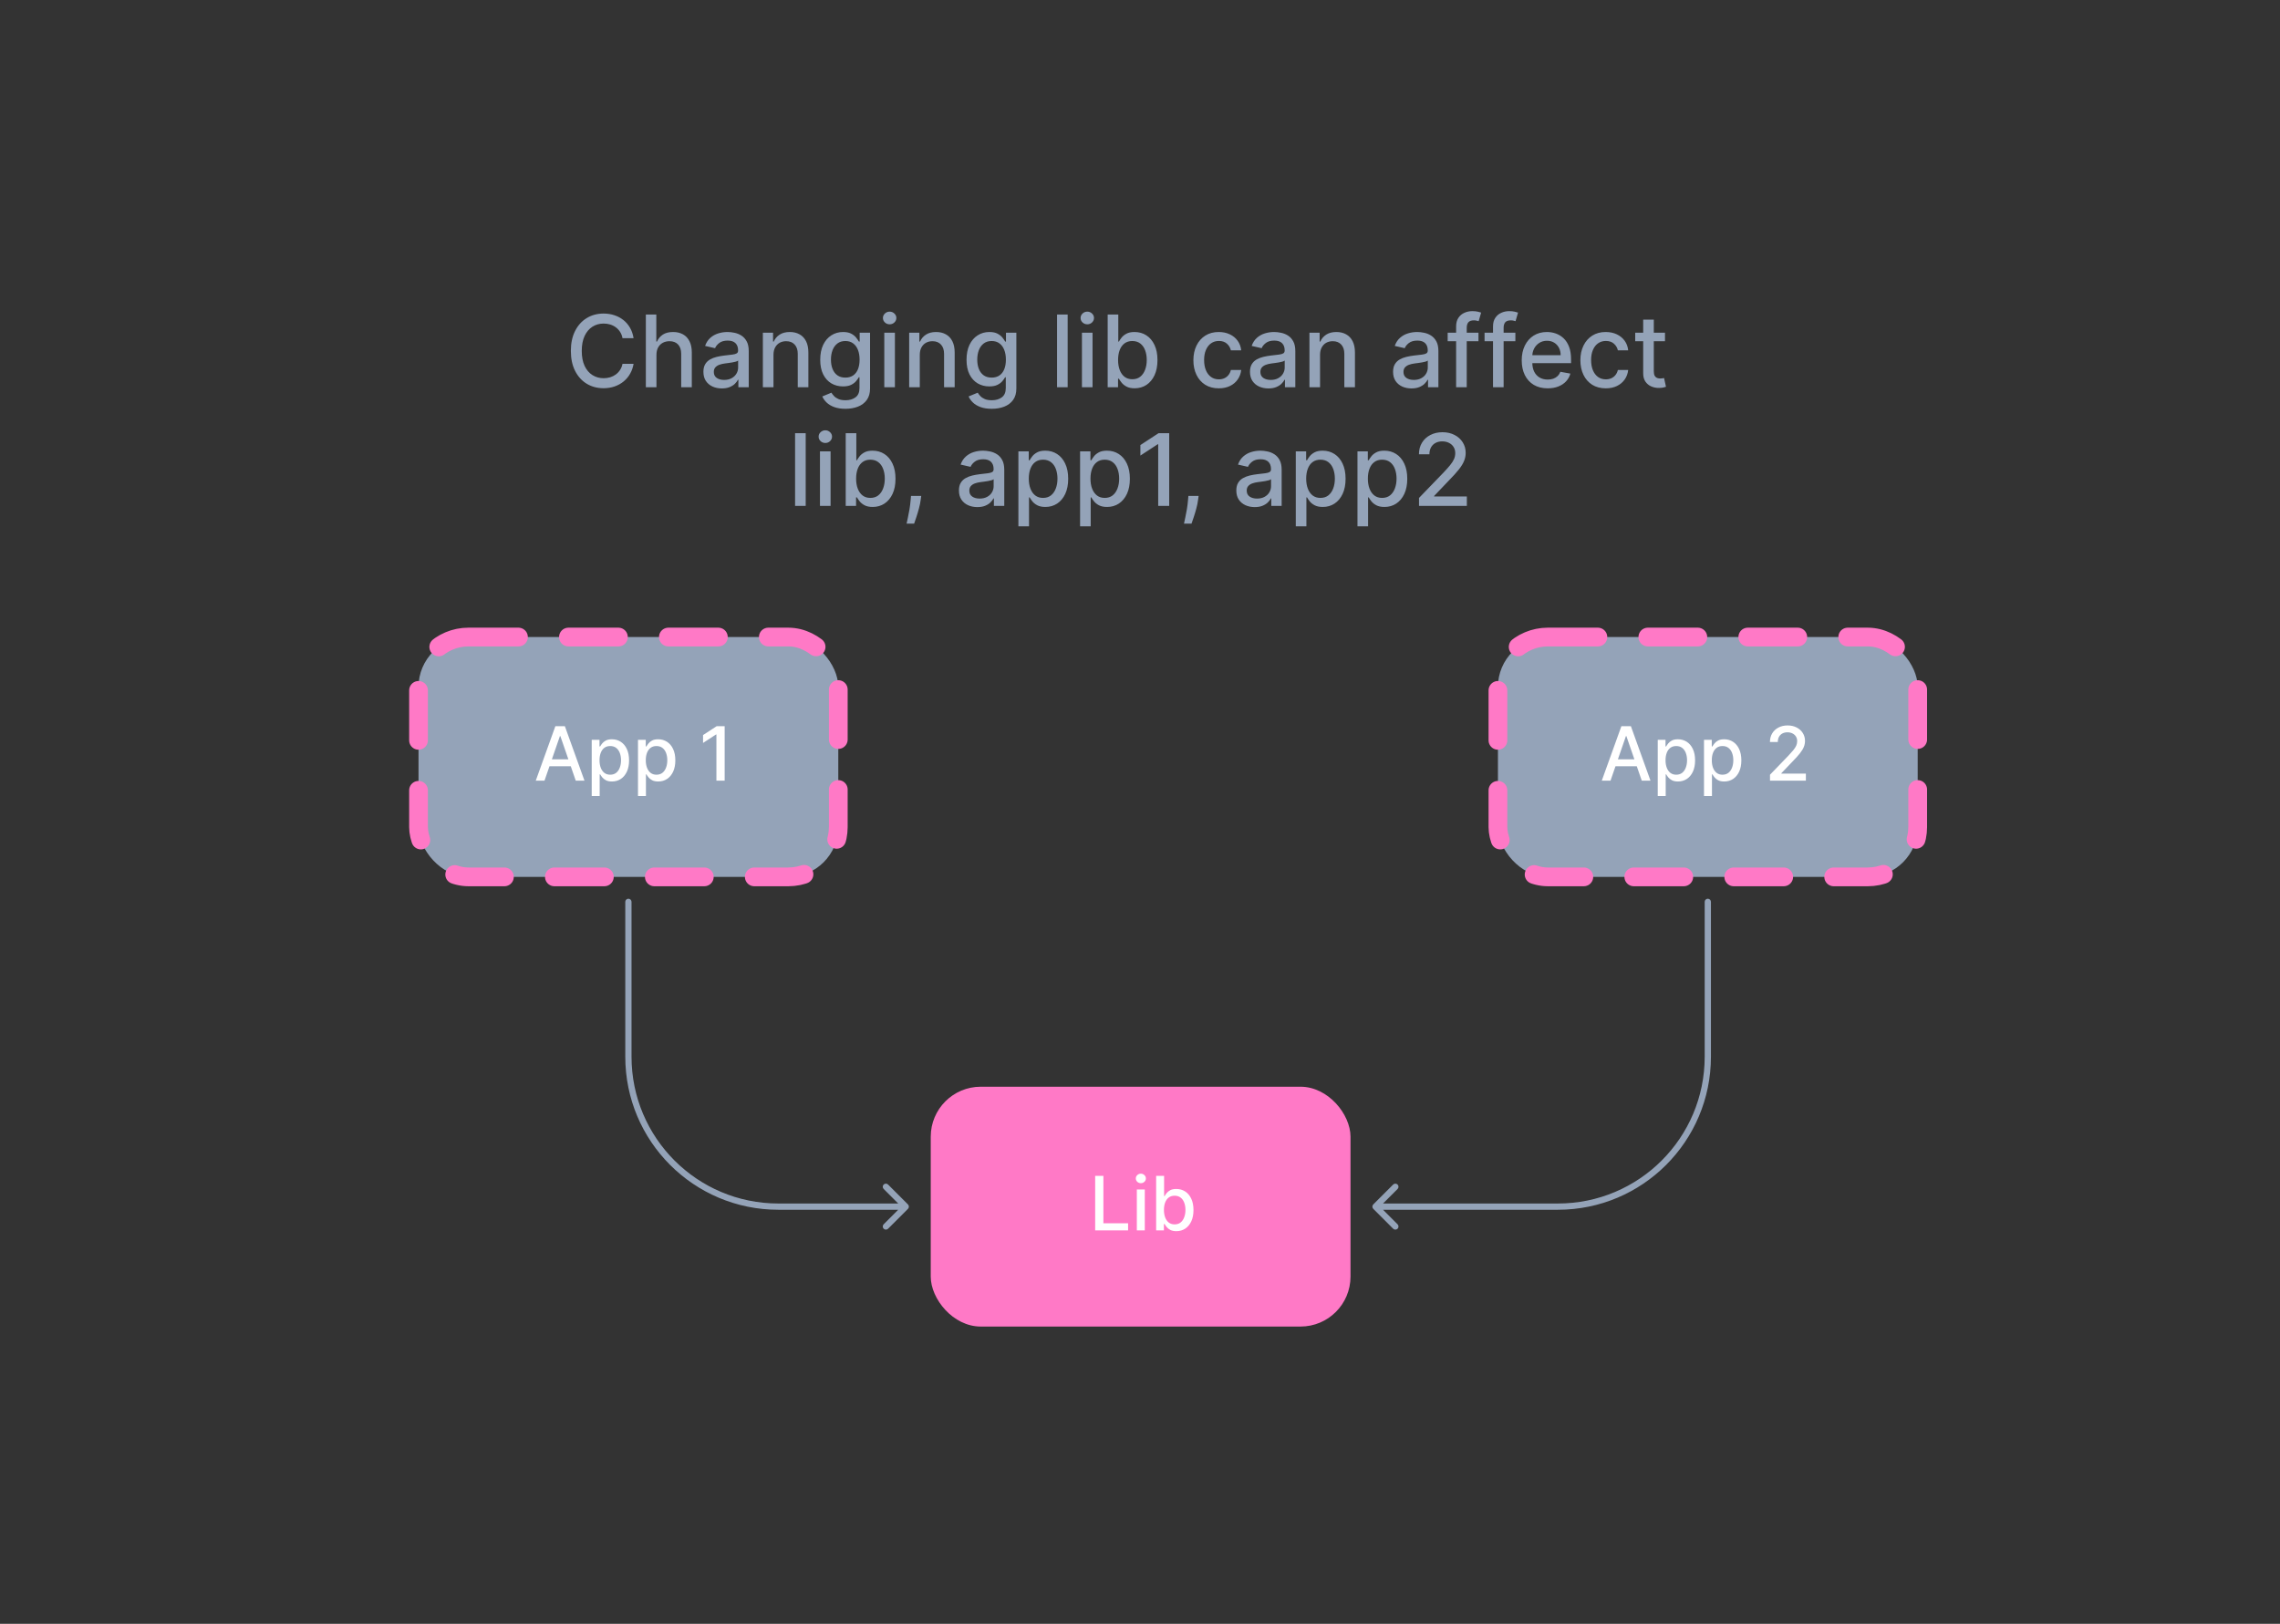 <svg width="365" height="260" viewBox="365 0 365 260" fill="none" xmlns="http://www.w3.org/2000/svg">
<rect x="365" y="0" width="365" height="260" fill="#333333" stroke="none"/>
<rect x="432" y="102" width="67.2" height="38.4" rx="8" fill="#94A3B8" stroke="#FF79C6" stroke-width="3" stroke-linecap="round" stroke-dasharray="8 8"/>
<rect x="604.8" y="102" width="67.2" height="38.4" rx="8" fill="#94A3B8" stroke="#FF79C6" stroke-width="3" stroke-linecap="round" stroke-dasharray="8 8"/>
<rect x="514" y="174" width="67.2" height="38.4" rx="8" fill="#FF79C6"/>
<path d="M466.1 144.399C466.1 144.123 465.876 143.899 465.6 143.899C465.324 143.899 465.1 144.123 465.1 144.399H466.1ZM510.354 193.553C510.549 193.358 510.549 193.041 510.354 192.846L507.172 189.664C506.976 189.469 506.66 189.469 506.465 189.664C506.269 189.859 506.269 190.176 506.465 190.371L509.293 193.199L506.465 196.028C506.269 196.223 506.269 196.54 506.465 196.735C506.66 196.93 506.976 196.93 507.172 196.735L510.354 193.553ZM465.1 144.399V169.199H466.1V144.399H465.1ZM489.6 193.699H510V192.699H489.6V193.699ZM465.1 169.199C465.1 182.73 476.069 193.699 489.6 193.699V192.699C476.621 192.699 466.1 182.178 466.1 169.199H465.1Z" fill="#94A3B8"/>
<path d="M638.9 144.399C638.9 144.123 638.676 143.899 638.4 143.899C638.124 143.899 637.9 144.123 637.9 144.399H638.9ZM584.846 192.846C584.651 193.041 584.651 193.358 584.846 193.553L588.028 196.735C588.224 196.93 588.54 196.93 588.736 196.735C588.931 196.54 588.931 196.223 588.736 196.028L585.907 193.199L588.736 190.371C588.931 190.176 588.931 189.859 588.736 189.664C588.54 189.469 588.224 189.469 588.028 189.664L584.846 192.846ZM637.9 144.399V169.199H638.9V144.399H637.9ZM614.4 192.699H585.2V193.699H614.4V192.699ZM637.9 169.199C637.9 182.178 627.379 192.699 614.4 192.699V193.699C627.931 193.699 638.9 182.73 638.9 169.199H637.9Z" fill="#94A3B8"/>
<path d="M622.821 125H621.423L624.564 116.273H626.085L629.226 125H627.828L625.361 117.858H625.293L622.821 125ZM623.055 121.582H627.589V122.69H623.055V121.582ZM630.384 127.455V118.455H631.628V119.516H631.735C631.809 119.379 631.915 119.222 632.054 119.043C632.194 118.864 632.387 118.707 632.634 118.574C632.881 118.438 633.208 118.369 633.614 118.369C634.142 118.369 634.614 118.503 635.029 118.77C635.444 119.037 635.769 119.422 636.005 119.925C636.243 120.428 636.363 121.033 636.363 121.74C636.363 122.447 636.245 123.054 636.009 123.56C635.773 124.062 635.449 124.45 635.037 124.723C634.625 124.993 634.155 125.128 633.627 125.128C633.229 125.128 632.904 125.061 632.651 124.928C632.401 124.794 632.205 124.638 632.063 124.459C631.921 124.28 631.811 124.121 631.735 123.982H631.658V127.455H630.384ZM631.632 121.727C631.632 122.187 631.699 122.591 631.833 122.938C631.966 123.284 632.159 123.555 632.412 123.751C632.665 123.945 632.975 124.041 633.341 124.041C633.722 124.041 634.04 123.94 634.296 123.739C634.551 123.534 634.745 123.257 634.875 122.908C635.009 122.558 635.076 122.165 635.076 121.727C635.076 121.295 635.01 120.908 634.88 120.564C634.752 120.22 634.559 119.949 634.3 119.75C634.044 119.551 633.725 119.452 633.341 119.452C632.972 119.452 632.659 119.547 632.404 119.737C632.151 119.928 631.959 120.193 631.828 120.534C631.698 120.875 631.632 121.273 631.632 121.727ZM637.79 127.455V118.455H639.034V119.516H639.141C639.215 119.379 639.321 119.222 639.461 119.043C639.6 118.864 639.793 118.707 640.04 118.574C640.287 118.438 640.614 118.369 641.02 118.369C641.549 118.369 642.02 118.503 642.435 118.77C642.85 119.037 643.175 119.422 643.411 119.925C643.65 120.428 643.769 121.033 643.769 121.74C643.769 122.447 643.651 123.054 643.415 123.56C643.179 124.062 642.855 124.45 642.444 124.723C642.032 124.993 641.561 125.128 641.033 125.128C640.635 125.128 640.31 125.061 640.057 124.928C639.807 124.794 639.611 124.638 639.469 124.459C639.327 124.28 639.218 124.121 639.141 123.982H639.064V127.455H637.79ZM639.039 121.727C639.039 122.187 639.105 122.591 639.239 122.938C639.373 123.284 639.566 123.555 639.819 123.751C640.071 123.945 640.381 124.041 640.748 124.041C641.128 124.041 641.446 123.94 641.702 123.739C641.958 123.534 642.151 123.257 642.282 122.908C642.415 122.558 642.482 122.165 642.482 121.727C642.482 121.295 642.417 120.908 642.286 120.564C642.158 120.22 641.965 119.949 641.706 119.75C641.451 119.551 641.131 119.452 640.748 119.452C640.378 119.452 640.066 119.547 639.81 119.737C639.557 119.928 639.365 120.193 639.235 120.534C639.104 120.875 639.039 121.273 639.039 121.727ZM648.355 125V124.045L651.308 120.986C651.624 120.653 651.884 120.362 652.088 120.112C652.295 119.859 652.45 119.619 652.553 119.392C652.655 119.165 652.706 118.923 652.706 118.668C652.706 118.378 652.638 118.128 652.501 117.918C652.365 117.705 652.179 117.541 651.943 117.428C651.707 117.311 651.442 117.253 651.146 117.253C650.834 117.253 650.561 117.317 650.328 117.445C650.095 117.572 649.916 117.753 649.791 117.986C649.666 118.219 649.604 118.491 649.604 118.804H648.347C648.347 118.273 648.469 117.808 648.713 117.411C648.957 117.013 649.293 116.705 649.719 116.486C650.145 116.264 650.629 116.153 651.172 116.153C651.72 116.153 652.203 116.263 652.621 116.482C653.041 116.697 653.369 116.993 653.605 117.368C653.841 117.74 653.959 118.161 653.959 118.629C653.959 118.953 653.898 119.27 653.776 119.58C653.656 119.889 653.447 120.234 653.149 120.615C652.851 120.993 652.436 121.452 651.905 121.991L650.17 123.807V123.871H654.099V125H648.355Z" fill="white"/>
<path d="M540.322 197V188.273H541.639V195.866H545.593V197H540.322ZM546.993 197V190.455H548.267V197H546.993ZM547.637 189.445C547.415 189.445 547.225 189.371 547.066 189.223C546.909 189.072 546.831 188.893 546.831 188.686C546.831 188.476 546.909 188.297 547.066 188.149C547.225 187.999 547.415 187.923 547.637 187.923C547.858 187.923 548.047 187.999 548.203 188.149C548.363 188.297 548.442 188.476 548.442 188.686C548.442 188.893 548.363 189.072 548.203 189.223C548.047 189.371 547.858 189.445 547.637 189.445ZM550.084 197V188.273H551.358V191.516H551.435C551.509 191.379 551.615 191.222 551.754 191.043C551.893 190.864 552.087 190.707 552.334 190.574C552.581 190.438 552.908 190.369 553.314 190.369C553.842 190.369 554.314 190.503 554.729 190.77C555.143 191.037 555.469 191.422 555.705 191.925C555.943 192.428 556.062 193.033 556.062 193.74C556.062 194.447 555.945 195.054 555.709 195.56C555.473 196.062 555.149 196.45 554.737 196.723C554.325 196.993 553.855 197.128 553.327 197.128C552.929 197.128 552.604 197.061 552.351 196.928C552.101 196.794 551.905 196.638 551.763 196.459C551.621 196.28 551.511 196.121 551.435 195.982H551.328V197H550.084ZM551.332 193.727C551.332 194.187 551.399 194.591 551.533 194.938C551.666 195.284 551.859 195.555 552.112 195.751C552.365 195.945 552.675 196.041 553.041 196.041C553.422 196.041 553.74 195.94 553.996 195.739C554.251 195.534 554.445 195.257 554.575 194.908C554.709 194.558 554.776 194.165 554.776 193.727C554.776 193.295 554.71 192.908 554.58 192.564C554.452 192.22 554.259 191.949 554 191.75C553.744 191.551 553.425 191.452 553.041 191.452C552.672 191.452 552.359 191.547 552.104 191.737C551.851 191.928 551.659 192.193 551.528 192.534C551.398 192.875 551.332 193.273 551.332 193.727Z" fill="white"/>
<path d="M452.165 125H450.767L453.908 116.273H455.429L458.57 125H457.172L454.705 117.858H454.636L452.165 125ZM452.399 121.582H456.933V122.69H452.399V121.582ZM459.728 127.455V118.455H460.972V119.516H461.078C461.152 119.379 461.259 119.222 461.398 119.043C461.537 118.864 461.73 118.707 461.978 118.574C462.225 118.438 462.551 118.369 462.958 118.369C463.486 118.369 463.958 118.503 464.373 118.77C464.787 119.037 465.113 119.422 465.348 119.925C465.587 120.428 465.706 121.033 465.706 121.74C465.706 122.447 465.588 123.054 465.353 123.56C465.117 124.062 464.793 124.45 464.381 124.723C463.969 124.993 463.499 125.128 462.971 125.128C462.573 125.128 462.248 125.061 461.995 124.928C461.745 124.794 461.549 124.638 461.407 124.459C461.265 124.28 461.155 124.121 461.078 123.982H461.002V127.455H459.728ZM460.976 121.727C460.976 122.187 461.043 122.591 461.176 122.938C461.31 123.284 461.503 123.555 461.756 123.751C462.009 123.945 462.319 124.041 462.685 124.041C463.066 124.041 463.384 123.94 463.64 123.739C463.895 123.534 464.088 123.257 464.219 122.908C464.353 122.558 464.419 122.165 464.419 121.727C464.419 121.295 464.354 120.908 464.223 120.564C464.096 120.22 463.902 119.949 463.644 119.75C463.388 119.551 463.069 119.452 462.685 119.452C462.316 119.452 462.003 119.547 461.748 119.737C461.495 119.928 461.303 120.193 461.172 120.534C461.042 120.875 460.976 121.273 460.976 121.727ZM467.134 127.455V118.455H468.378V119.516H468.485C468.559 119.379 468.665 119.222 468.804 119.043C468.944 118.864 469.137 118.707 469.384 118.574C469.631 118.438 469.958 118.369 470.364 118.369C470.892 118.369 471.364 118.503 471.779 118.77C472.194 119.037 472.519 119.422 472.755 119.925C472.993 120.428 473.113 121.033 473.113 121.74C473.113 122.447 472.995 123.054 472.759 123.56C472.523 124.062 472.199 124.45 471.787 124.723C471.375 124.993 470.905 125.128 470.377 125.128C469.979 125.128 469.654 125.061 469.401 124.928C469.151 124.794 468.955 124.638 468.813 124.459C468.671 124.28 468.561 124.121 468.485 123.982H468.408V127.455H467.134ZM468.382 121.727C468.382 122.187 468.449 122.591 468.583 122.938C468.716 123.284 468.909 123.555 469.162 123.751C469.415 123.945 469.725 124.041 470.091 124.041C470.472 124.041 470.79 123.94 471.046 123.739C471.301 123.534 471.495 123.257 471.625 122.908C471.759 122.558 471.826 122.165 471.826 121.727C471.826 121.295 471.76 120.908 471.63 120.564C471.502 120.22 471.309 119.949 471.05 119.75C470.794 119.551 470.475 119.452 470.091 119.452C469.722 119.452 469.409 119.547 469.154 119.737C468.901 119.928 468.709 120.193 468.578 120.534C468.448 120.875 468.382 121.273 468.382 121.727ZM481.01 116.273V125H479.689V117.594H479.638L477.55 118.957V117.696L479.727 116.273H481.01Z" fill="white"/>
<path d="M466.428 54.148H464.655C464.587 53.769 464.46 53.436 464.274 53.148C464.089 52.86 463.861 52.615 463.592 52.415C463.323 52.214 463.022 52.062 462.689 51.96C462.359 51.858 462.009 51.807 461.638 51.807C460.967 51.807 460.367 51.975 459.837 52.312C459.31 52.65 458.893 53.144 458.587 53.795C458.284 54.447 458.132 55.242 458.132 56.182C458.132 57.129 458.284 57.928 458.587 58.58C458.893 59.231 459.312 59.724 459.842 60.057C460.373 60.39 460.969 60.557 461.632 60.557C462 60.557 462.348 60.508 462.678 60.409C463.011 60.307 463.312 60.157 463.581 59.96C463.85 59.763 464.077 59.523 464.263 59.239C464.452 58.951 464.583 58.621 464.655 58.25L466.428 58.256C466.333 58.828 466.149 59.354 465.876 59.835C465.607 60.312 465.261 60.725 464.837 61.074C464.416 61.419 463.935 61.686 463.393 61.875C462.852 62.064 462.261 62.159 461.621 62.159C460.613 62.159 459.715 61.92 458.928 61.443C458.14 60.962 457.518 60.275 457.064 59.381C456.613 58.487 456.388 57.42 456.388 56.182C456.388 54.939 456.615 53.873 457.07 52.983C457.524 52.089 458.145 51.403 458.933 50.926C459.721 50.445 460.617 50.205 461.621 50.205C462.238 50.205 462.814 50.294 463.348 50.472C463.886 50.646 464.369 50.903 464.797 51.244C465.225 51.581 465.579 51.994 465.859 52.483C466.14 52.968 466.329 53.523 466.428 54.148ZM470.091 56.818V62H468.392V50.364H470.068V54.693H470.176C470.381 54.224 470.693 53.85 471.114 53.574C471.534 53.297 472.083 53.159 472.761 53.159C473.36 53.159 473.883 53.282 474.33 53.528C474.78 53.775 475.129 54.142 475.375 54.631C475.625 55.115 475.75 55.722 475.75 56.449V62H474.051V56.653C474.051 56.013 473.886 55.517 473.557 55.165C473.227 54.809 472.769 54.631 472.182 54.631C471.78 54.631 471.42 54.716 471.102 54.886C470.788 55.057 470.54 55.307 470.358 55.636C470.18 55.962 470.091 56.356 470.091 56.818ZM480.557 62.193C480.004 62.193 479.504 62.091 479.057 61.886C478.61 61.678 478.256 61.377 477.994 60.983C477.737 60.589 477.608 60.106 477.608 59.534C477.608 59.042 477.703 58.636 477.892 58.318C478.081 58 478.337 57.748 478.659 57.562C478.981 57.377 479.341 57.237 479.739 57.142C480.136 57.047 480.542 56.975 480.955 56.926C481.477 56.865 481.902 56.816 482.227 56.778C482.553 56.737 482.79 56.67 482.938 56.58C483.085 56.489 483.159 56.341 483.159 56.136V56.097C483.159 55.6 483.019 55.216 482.739 54.943C482.462 54.67 482.049 54.534 481.5 54.534C480.928 54.534 480.477 54.661 480.148 54.915C479.822 55.165 479.597 55.443 479.472 55.75L477.875 55.386C478.064 54.856 478.341 54.428 478.705 54.102C479.072 53.773 479.494 53.534 479.972 53.386C480.449 53.235 480.951 53.159 481.477 53.159C481.826 53.159 482.195 53.201 482.585 53.284C482.979 53.364 483.347 53.511 483.688 53.727C484.032 53.943 484.314 54.252 484.534 54.653C484.754 55.051 484.864 55.568 484.864 56.205V62H483.205V60.807H483.136C483.027 61.026 482.862 61.242 482.642 61.455C482.422 61.667 482.14 61.843 481.795 61.983C481.451 62.123 481.038 62.193 480.557 62.193ZM480.926 60.83C481.396 60.83 481.797 60.737 482.131 60.551C482.468 60.365 482.723 60.123 482.898 59.824C483.076 59.521 483.165 59.197 483.165 58.852V57.727C483.104 57.788 482.987 57.845 482.812 57.898C482.642 57.947 482.447 57.99 482.227 58.028C482.008 58.062 481.794 58.095 481.585 58.125C481.377 58.151 481.203 58.174 481.062 58.193C480.733 58.235 480.432 58.305 480.159 58.403C479.89 58.502 479.674 58.644 479.511 58.83C479.352 59.011 479.273 59.254 479.273 59.557C479.273 59.977 479.428 60.295 479.739 60.511C480.049 60.724 480.445 60.83 480.926 60.83ZM488.825 56.818V62H487.126V53.273H488.757V54.693H488.865C489.066 54.231 489.38 53.86 489.808 53.58C490.24 53.299 490.784 53.159 491.439 53.159C492.034 53.159 492.554 53.284 493.001 53.534C493.448 53.78 493.795 54.148 494.041 54.636C494.287 55.125 494.411 55.729 494.411 56.449V62H492.712V56.653C492.712 56.021 492.547 55.526 492.217 55.17C491.888 54.811 491.435 54.631 490.859 54.631C490.465 54.631 490.115 54.716 489.808 54.886C489.505 55.057 489.265 55.307 489.087 55.636C488.912 55.962 488.825 56.356 488.825 56.818ZM500.348 65.454C499.655 65.454 499.058 65.364 498.558 65.182C498.062 65 497.657 64.76 497.342 64.46C497.028 64.161 496.793 63.833 496.638 63.477L498.098 62.875C498.2 63.042 498.337 63.218 498.507 63.403C498.681 63.593 498.916 63.754 499.212 63.886C499.511 64.019 499.895 64.085 500.365 64.085C501.009 64.085 501.541 63.928 501.962 63.614C502.382 63.303 502.592 62.807 502.592 62.125V60.409H502.484C502.382 60.595 502.234 60.801 502.041 61.028C501.852 61.256 501.59 61.453 501.257 61.619C500.924 61.786 500.49 61.869 499.956 61.869C499.267 61.869 498.645 61.708 498.092 61.386C497.543 61.061 497.107 60.581 496.786 59.949C496.467 59.312 496.308 58.53 496.308 57.602C496.308 56.674 496.465 55.879 496.78 55.216C497.098 54.553 497.534 54.045 498.087 53.693C498.64 53.337 499.267 53.159 499.967 53.159C500.509 53.159 500.946 53.25 501.28 53.432C501.613 53.61 501.873 53.818 502.058 54.057C502.248 54.295 502.393 54.506 502.496 54.688H502.621V53.273H504.286V62.193C504.286 62.943 504.111 63.559 503.763 64.04C503.414 64.521 502.943 64.877 502.348 65.108C501.757 65.339 501.09 65.454 500.348 65.454ZM500.331 60.46C500.82 60.46 501.232 60.347 501.57 60.119C501.911 59.888 502.168 59.559 502.342 59.131C502.52 58.699 502.609 58.182 502.609 57.58C502.609 56.992 502.522 56.475 502.348 56.028C502.174 55.581 501.918 55.233 501.581 54.983C501.244 54.729 500.827 54.602 500.331 54.602C499.82 54.602 499.393 54.735 499.053 55C498.712 55.261 498.454 55.617 498.28 56.068C498.109 56.519 498.024 57.023 498.024 57.58C498.024 58.151 498.111 58.653 498.286 59.085C498.46 59.517 498.717 59.854 499.058 60.097C499.403 60.339 499.827 60.46 500.331 60.46ZM506.564 62V53.273H508.263V62H506.564ZM507.422 51.926C507.126 51.926 506.873 51.828 506.661 51.631C506.452 51.43 506.348 51.191 506.348 50.915C506.348 50.635 506.452 50.396 506.661 50.199C506.873 49.998 507.126 49.898 507.422 49.898C507.717 49.898 507.969 49.998 508.178 50.199C508.39 50.396 508.496 50.635 508.496 50.915C508.496 51.191 508.39 51.43 508.178 51.631C507.969 51.828 507.717 51.926 507.422 51.926ZM512.247 56.818V62H510.548V53.273H512.179V54.693H512.287C512.488 54.231 512.802 53.86 513.23 53.58C513.662 53.299 514.205 53.159 514.861 53.159C515.455 53.159 515.976 53.284 516.423 53.534C516.87 53.78 517.217 54.148 517.463 54.636C517.709 55.125 517.832 55.729 517.832 56.449V62H516.134V56.653C516.134 56.021 515.969 55.526 515.639 55.17C515.31 54.811 514.857 54.631 514.281 54.631C513.887 54.631 513.537 54.716 513.23 54.886C512.927 55.057 512.687 55.307 512.509 55.636C512.334 55.962 512.247 56.356 512.247 56.818ZM523.77 65.454C523.077 65.454 522.48 65.364 521.98 65.182C521.484 65 521.079 64.76 520.764 64.46C520.45 64.161 520.215 63.833 520.06 63.477L521.52 62.875C521.622 63.042 521.759 63.218 521.929 63.403C522.103 63.593 522.338 63.754 522.634 63.886C522.933 64.019 523.317 64.085 523.787 64.085C524.431 64.085 524.963 63.928 525.384 63.614C525.804 63.303 526.014 62.807 526.014 62.125V60.409H525.906C525.804 60.595 525.656 60.801 525.463 61.028C525.274 61.256 525.012 61.453 524.679 61.619C524.346 61.786 523.912 61.869 523.378 61.869C522.688 61.869 522.067 61.708 521.514 61.386C520.965 61.061 520.529 60.581 520.207 59.949C519.889 59.312 519.73 58.53 519.73 57.602C519.73 56.674 519.887 55.879 520.202 55.216C520.52 54.553 520.955 54.045 521.509 53.693C522.062 53.337 522.688 53.159 523.389 53.159C523.931 53.159 524.368 53.25 524.702 53.432C525.035 53.61 525.295 53.818 525.48 54.057C525.67 54.295 525.815 54.506 525.918 54.688H526.043V53.273H527.707V62.193C527.707 62.943 527.533 63.559 527.185 64.04C526.836 64.521 526.365 64.877 525.77 65.108C525.179 65.339 524.512 65.454 523.77 65.454ZM523.753 60.46C524.241 60.46 524.654 60.347 524.991 60.119C525.332 59.888 525.59 59.559 525.764 59.131C525.942 58.699 526.031 58.182 526.031 57.58C526.031 56.992 525.944 56.475 525.77 56.028C525.596 55.581 525.34 55.233 525.003 54.983C524.666 54.729 524.249 54.602 523.753 54.602C523.241 54.602 522.815 54.735 522.474 55C522.134 55.261 521.876 55.617 521.702 56.068C521.531 56.519 521.446 57.023 521.446 57.58C521.446 58.151 521.533 58.653 521.707 59.085C521.882 59.517 522.139 59.854 522.48 60.097C522.825 60.339 523.249 60.46 523.753 60.46ZM535.919 50.364V62H534.22V50.364H535.919ZM538.205 62V53.273H539.903V62H538.205ZM539.062 51.926C538.767 51.926 538.513 51.828 538.301 51.631C538.093 51.43 537.989 51.191 537.989 50.915C537.989 50.635 538.093 50.396 538.301 50.199C538.513 49.998 538.767 49.898 539.062 49.898C539.358 49.898 539.61 49.998 539.818 50.199C540.03 50.396 540.136 50.635 540.136 50.915C540.136 51.191 540.03 51.43 539.818 51.631C539.61 51.828 539.358 51.926 539.062 51.926ZM542.325 62V50.364H544.024V54.688H544.126C544.225 54.506 544.367 54.295 544.553 54.057C544.738 53.818 544.996 53.61 545.325 53.432C545.655 53.25 546.09 53.159 546.632 53.159C547.337 53.159 547.965 53.337 548.518 53.693C549.071 54.049 549.505 54.562 549.82 55.233C550.138 55.903 550.297 56.71 550.297 57.653C550.297 58.597 550.14 59.405 549.825 60.08C549.511 60.75 549.079 61.267 548.53 61.631C547.981 61.99 547.354 62.17 546.649 62.17C546.119 62.17 545.685 62.081 545.348 61.903C545.015 61.725 544.753 61.517 544.564 61.278C544.375 61.04 544.229 60.828 544.126 60.642H543.984V62H542.325ZM543.99 57.636C543.99 58.25 544.079 58.788 544.257 59.25C544.435 59.712 544.693 60.074 545.03 60.335C545.367 60.593 545.78 60.722 546.268 60.722C546.776 60.722 547.2 60.587 547.541 60.318C547.882 60.045 548.14 59.676 548.314 59.21C548.492 58.744 548.581 58.22 548.581 57.636C548.581 57.061 548.494 56.544 548.32 56.085C548.149 55.627 547.892 55.265 547.547 55C547.206 54.735 546.78 54.602 546.268 54.602C545.776 54.602 545.359 54.729 545.018 54.983C544.681 55.237 544.426 55.591 544.251 56.045C544.077 56.5 543.99 57.03 543.99 57.636ZM560.115 62.176C559.27 62.176 558.543 61.985 557.933 61.602C557.327 61.216 556.861 60.684 556.536 60.006C556.21 59.328 556.047 58.551 556.047 57.676C556.047 56.79 556.214 56.008 556.547 55.33C556.88 54.648 557.35 54.115 557.956 53.733C558.562 53.35 559.276 53.159 560.098 53.159C560.761 53.159 561.352 53.282 561.871 53.528C562.39 53.771 562.808 54.112 563.126 54.551C563.448 54.99 563.64 55.504 563.7 56.091H562.047C561.956 55.682 561.748 55.33 561.422 55.034C561.1 54.739 560.668 54.591 560.126 54.591C559.653 54.591 559.238 54.716 558.882 54.966C558.53 55.212 558.255 55.564 558.058 56.023C557.861 56.477 557.763 57.015 557.763 57.636C557.763 58.273 557.859 58.822 558.053 59.284C558.246 59.746 558.518 60.104 558.871 60.358C559.227 60.612 559.645 60.739 560.126 60.739C560.448 60.739 560.74 60.68 561.001 60.562C561.267 60.441 561.488 60.269 561.666 60.045C561.848 59.822 561.975 59.553 562.047 59.239H563.7C563.64 59.803 563.456 60.307 563.149 60.75C562.842 61.193 562.431 61.542 561.916 61.795C561.405 62.049 560.804 62.176 560.115 62.176ZM568.057 62.193C567.504 62.193 567.004 62.091 566.557 61.886C566.11 61.678 565.756 61.377 565.494 60.983C565.237 60.589 565.108 60.106 565.108 59.534C565.108 59.042 565.203 58.636 565.392 58.318C565.581 58 565.837 57.748 566.159 57.562C566.481 57.377 566.841 57.237 567.239 57.142C567.636 57.047 568.042 56.975 568.455 56.926C568.977 56.865 569.402 56.816 569.727 56.778C570.053 56.737 570.29 56.67 570.438 56.58C570.585 56.489 570.659 56.341 570.659 56.136V56.097C570.659 55.6 570.519 55.216 570.239 54.943C569.962 54.67 569.549 54.534 569 54.534C568.428 54.534 567.977 54.661 567.648 54.915C567.322 55.165 567.097 55.443 566.972 55.75L565.375 55.386C565.564 54.856 565.841 54.428 566.205 54.102C566.572 53.773 566.994 53.534 567.472 53.386C567.949 53.235 568.451 53.159 568.977 53.159C569.326 53.159 569.695 53.201 570.085 53.284C570.479 53.364 570.847 53.511 571.188 53.727C571.532 53.943 571.814 54.252 572.034 54.653C572.254 55.051 572.364 55.568 572.364 56.205V62H570.705V60.807H570.636C570.527 61.026 570.362 61.242 570.142 61.455C569.922 61.667 569.64 61.843 569.295 61.983C568.951 62.123 568.538 62.193 568.057 62.193ZM568.426 60.83C568.896 60.83 569.297 60.737 569.631 60.551C569.968 60.365 570.223 60.123 570.398 59.824C570.576 59.521 570.665 59.197 570.665 58.852V57.727C570.604 57.788 570.487 57.845 570.312 57.898C570.142 57.947 569.947 57.99 569.727 58.028C569.508 58.062 569.294 58.095 569.085 58.125C568.877 58.151 568.703 58.174 568.562 58.193C568.233 58.235 567.932 58.305 567.659 58.403C567.39 58.502 567.174 58.644 567.011 58.83C566.852 59.011 566.773 59.254 566.773 59.557C566.773 59.977 566.928 60.295 567.239 60.511C567.549 60.724 567.945 60.83 568.426 60.83ZM576.325 56.818V62H574.626V53.273H576.257V54.693H576.365C576.566 54.231 576.88 53.86 577.308 53.58C577.74 53.299 578.284 53.159 578.939 53.159C579.534 53.159 580.054 53.284 580.501 53.534C580.948 53.78 581.295 54.148 581.541 54.636C581.787 55.125 581.911 55.729 581.911 56.449V62H580.212V56.653C580.212 56.021 580.047 55.526 579.717 55.17C579.388 54.811 578.935 54.631 578.359 54.631C577.965 54.631 577.615 54.716 577.308 54.886C577.005 55.057 576.765 55.307 576.587 55.636C576.412 55.962 576.325 56.356 576.325 56.818ZM590.963 62.193C590.41 62.193 589.91 62.091 589.463 61.886C589.016 61.678 588.662 61.377 588.401 60.983C588.143 60.589 588.014 60.106 588.014 59.534C588.014 59.042 588.109 58.636 588.298 58.318C588.488 58 588.743 57.748 589.065 57.562C589.387 57.377 589.747 57.237 590.145 57.142C590.543 57.047 590.948 56.975 591.361 56.926C591.884 56.865 592.308 56.816 592.634 56.778C592.959 56.737 593.196 56.67 593.344 56.58C593.491 56.489 593.565 56.341 593.565 56.136V56.097C593.565 55.6 593.425 55.216 593.145 54.943C592.868 54.67 592.455 54.534 591.906 54.534C591.334 54.534 590.884 54.661 590.554 54.915C590.228 55.165 590.003 55.443 589.878 55.75L588.281 55.386C588.471 54.856 588.747 54.428 589.111 54.102C589.478 53.773 589.901 53.534 590.378 53.386C590.855 53.235 591.357 53.159 591.884 53.159C592.232 53.159 592.601 53.201 592.991 53.284C593.385 53.364 593.753 53.511 594.094 53.727C594.438 53.943 594.721 54.252 594.94 54.653C595.16 55.051 595.27 55.568 595.27 56.205V62H593.611V60.807H593.543C593.433 61.026 593.268 61.242 593.048 61.455C592.829 61.667 592.546 61.843 592.202 61.983C591.857 62.123 591.444 62.193 590.963 62.193ZM591.332 60.83C591.802 60.83 592.204 60.737 592.537 60.551C592.874 60.365 593.13 60.123 593.304 59.824C593.482 59.521 593.571 59.197 593.571 58.852V57.727C593.51 57.788 593.393 57.845 593.219 57.898C593.048 57.947 592.853 57.99 592.634 58.028C592.414 58.062 592.2 58.095 591.991 58.125C591.783 58.151 591.609 58.174 591.469 58.193C591.139 58.235 590.838 58.305 590.565 58.403C590.296 58.502 590.08 58.644 589.918 58.83C589.759 59.011 589.679 59.254 589.679 59.557C589.679 59.977 589.834 60.295 590.145 60.511C590.455 60.724 590.851 60.83 591.332 60.83ZM601.686 53.273V54.636H596.754V53.273H601.686ZM598.107 62V52.261C598.107 51.716 598.226 51.263 598.464 50.903C598.703 50.54 599.019 50.269 599.413 50.091C599.807 49.909 600.235 49.818 600.697 49.818C601.038 49.818 601.33 49.847 601.572 49.903C601.815 49.956 601.995 50.006 602.112 50.051L601.714 51.426C601.635 51.403 601.533 51.377 601.408 51.347C601.283 51.312 601.131 51.295 600.953 51.295C600.54 51.295 600.245 51.398 600.067 51.602C599.893 51.807 599.805 52.102 599.805 52.489V62H598.107ZM607.592 53.273V54.636H602.661V53.273H607.592ZM604.013 62V52.261C604.013 51.716 604.132 51.263 604.371 50.903C604.609 50.54 604.926 50.269 605.32 50.091C605.714 49.909 606.142 49.818 606.604 49.818C606.945 49.818 607.236 49.847 607.479 49.903C607.721 49.956 607.901 50.006 608.018 50.051L607.621 51.426C607.541 51.403 607.439 51.377 607.314 51.347C607.189 51.312 607.037 51.295 606.859 51.295C606.446 51.295 606.151 51.398 605.973 51.602C605.799 51.807 605.712 52.102 605.712 52.489V62H604.013ZM612.763 62.176C611.903 62.176 611.162 61.992 610.541 61.625C609.924 61.254 609.446 60.733 609.109 60.062C608.776 59.388 608.609 58.599 608.609 57.693C608.609 56.799 608.776 56.011 609.109 55.33C609.446 54.648 609.916 54.115 610.518 53.733C611.125 53.35 611.833 53.159 612.643 53.159C613.136 53.159 613.613 53.24 614.075 53.403C614.537 53.566 614.952 53.822 615.32 54.17C615.687 54.519 615.977 54.972 616.189 55.528C616.401 56.081 616.507 56.754 616.507 57.545V58.148H609.57V56.875H614.842C614.842 56.428 614.751 56.032 614.57 55.688C614.388 55.339 614.132 55.064 613.803 54.864C613.477 54.663 613.094 54.562 612.655 54.562C612.178 54.562 611.761 54.68 611.405 54.915C611.053 55.146 610.78 55.449 610.587 55.824C610.397 56.195 610.303 56.599 610.303 57.034V58.028C610.303 58.612 610.405 59.108 610.609 59.517C610.818 59.926 611.107 60.239 611.479 60.455C611.85 60.667 612.284 60.773 612.78 60.773C613.102 60.773 613.395 60.727 613.661 60.636C613.926 60.542 614.155 60.401 614.348 60.216C614.541 60.03 614.689 59.801 614.791 59.528L616.399 59.818C616.27 60.292 616.039 60.706 615.706 61.062C615.376 61.415 614.962 61.689 614.462 61.886C613.965 62.08 613.399 62.176 612.763 62.176ZM622.068 62.176C621.223 62.176 620.496 61.985 619.886 61.602C619.28 61.216 618.814 60.684 618.489 60.006C618.163 59.328 618 58.551 618 57.676C618 56.79 618.167 56.008 618.5 55.33C618.833 54.648 619.303 54.115 619.909 53.733C620.515 53.35 621.229 53.159 622.051 53.159C622.714 53.159 623.305 53.282 623.824 53.528C624.343 53.771 624.761 54.112 625.08 54.551C625.402 54.99 625.593 55.504 625.653 56.091H624C623.909 55.682 623.701 55.33 623.375 55.034C623.053 54.739 622.621 54.591 622.08 54.591C621.606 54.591 621.191 54.716 620.835 54.966C620.483 55.212 620.208 55.564 620.011 56.023C619.814 56.477 619.716 57.015 619.716 57.636C619.716 58.273 619.813 58.822 620.006 59.284C620.199 59.746 620.472 60.104 620.824 60.358C621.18 60.612 621.598 60.739 622.08 60.739C622.402 60.739 622.693 60.68 622.955 60.562C623.22 60.441 623.441 60.269 623.619 60.045C623.801 59.822 623.928 59.553 624 59.239H625.653C625.593 59.803 625.409 60.307 625.102 60.75C624.795 61.193 624.384 61.542 623.869 61.795C623.358 62.049 622.758 62.176 622.068 62.176ZM631.544 53.273V54.636H626.777V53.273H631.544ZM628.055 51.182H629.754V59.438C629.754 59.767 629.804 60.015 629.902 60.182C630 60.345 630.127 60.456 630.283 60.517C630.442 60.574 630.614 60.602 630.8 60.602C630.936 60.602 631.055 60.593 631.158 60.574C631.26 60.555 631.339 60.54 631.396 60.528L631.703 61.932C631.605 61.97 631.464 62.008 631.283 62.045C631.101 62.087 630.874 62.11 630.601 62.114C630.154 62.121 629.737 62.042 629.351 61.875C628.964 61.708 628.652 61.451 628.413 61.102C628.175 60.754 628.055 60.316 628.055 59.79V51.182ZM493.982 69.364V81H492.283V69.364H493.982ZM496.267 81V72.273H497.966V81H496.267ZM497.125 70.926C496.83 70.926 496.576 70.828 496.364 70.631C496.155 70.43 496.051 70.191 496.051 69.915C496.051 69.635 496.155 69.396 496.364 69.199C496.576 68.998 496.83 68.898 497.125 68.898C497.42 68.898 497.672 68.998 497.881 69.199C498.093 69.396 498.199 69.635 498.199 69.915C498.199 70.191 498.093 70.43 497.881 70.631C497.672 70.828 497.42 70.926 497.125 70.926ZM500.388 81V69.364H502.087V73.688H502.189C502.287 73.506 502.429 73.296 502.615 73.057C502.801 72.818 503.058 72.61 503.388 72.432C503.717 72.25 504.153 72.159 504.695 72.159C505.399 72.159 506.028 72.337 506.581 72.693C507.134 73.049 507.568 73.562 507.882 74.233C508.2 74.903 508.359 75.71 508.359 76.653C508.359 77.597 508.202 78.405 507.888 79.079C507.573 79.75 507.142 80.267 506.592 80.631C506.043 80.99 505.416 81.171 504.712 81.171C504.181 81.171 503.748 81.081 503.411 80.903C503.077 80.725 502.816 80.517 502.626 80.278C502.437 80.04 502.291 79.828 502.189 79.642H502.047V81H500.388ZM502.053 76.636C502.053 77.25 502.142 77.788 502.32 78.25C502.498 78.712 502.755 79.074 503.092 79.335C503.429 79.593 503.842 79.722 504.331 79.722C504.839 79.722 505.263 79.587 505.604 79.318C505.945 79.046 506.202 78.676 506.376 78.21C506.554 77.744 506.643 77.22 506.643 76.636C506.643 76.061 506.556 75.544 506.382 75.085C506.212 74.627 505.954 74.265 505.609 74C505.268 73.735 504.842 73.602 504.331 73.602C503.839 73.602 503.422 73.729 503.081 73.983C502.744 74.237 502.488 74.591 502.314 75.046C502.14 75.5 502.053 76.03 502.053 76.636ZM512.477 79.409L512.392 80.028C512.335 80.483 512.239 80.956 512.102 81.449C511.97 81.945 511.831 82.405 511.688 82.829C511.547 83.254 511.432 83.591 511.341 83.841H510.136C510.186 83.606 510.254 83.288 510.341 82.886C510.428 82.489 510.513 82.044 510.597 81.551C510.68 81.059 510.742 80.557 510.784 80.046L510.841 79.409H512.477ZM521.463 81.193C520.91 81.193 520.41 81.091 519.963 80.886C519.516 80.678 519.162 80.377 518.901 79.983C518.643 79.589 518.514 79.106 518.514 78.534C518.514 78.042 518.609 77.636 518.798 77.318C518.988 77 519.243 76.748 519.565 76.562C519.887 76.377 520.247 76.237 520.645 76.142C521.043 76.047 521.448 75.975 521.861 75.926C522.384 75.865 522.808 75.816 523.134 75.778C523.459 75.737 523.696 75.671 523.844 75.579C523.991 75.489 524.065 75.341 524.065 75.136V75.097C524.065 74.6 523.925 74.216 523.645 73.943C523.368 73.671 522.955 73.534 522.406 73.534C521.834 73.534 521.384 73.661 521.054 73.915C520.728 74.165 520.503 74.443 520.378 74.75L518.781 74.386C518.971 73.856 519.247 73.428 519.611 73.102C519.978 72.773 520.401 72.534 520.878 72.386C521.355 72.235 521.857 72.159 522.384 72.159C522.732 72.159 523.101 72.201 523.491 72.284C523.885 72.364 524.253 72.511 524.594 72.727C524.938 72.943 525.221 73.252 525.44 73.653C525.66 74.051 525.77 74.568 525.77 75.204V81H524.111V79.807H524.043C523.933 80.026 523.768 80.242 523.548 80.454C523.329 80.667 523.046 80.843 522.702 80.983C522.357 81.123 521.944 81.193 521.463 81.193ZM521.832 79.829C522.302 79.829 522.704 79.737 523.037 79.551C523.374 79.365 523.63 79.123 523.804 78.824C523.982 78.521 524.071 78.197 524.071 77.852V76.727C524.01 76.788 523.893 76.845 523.719 76.898C523.548 76.947 523.353 76.99 523.134 77.028C522.914 77.062 522.7 77.095 522.491 77.125C522.283 77.151 522.109 77.174 521.969 77.193C521.639 77.235 521.338 77.305 521.065 77.403C520.796 77.502 520.58 77.644 520.418 77.829C520.259 78.011 520.179 78.254 520.179 78.557C520.179 78.977 520.334 79.296 520.645 79.511C520.955 79.724 521.351 79.829 521.832 79.829ZM528.033 84.273V72.273H529.692V73.688H529.834C529.932 73.506 530.074 73.296 530.26 73.057C530.446 72.818 530.703 72.61 531.033 72.432C531.362 72.25 531.798 72.159 532.339 72.159C533.044 72.159 533.673 72.337 534.226 72.693C534.779 73.049 535.213 73.562 535.527 74.233C535.845 74.903 536.004 75.71 536.004 76.653C536.004 77.597 535.847 78.405 535.533 79.079C535.218 79.75 534.786 80.267 534.237 80.631C533.688 80.99 533.061 81.171 532.357 81.171C531.826 81.171 531.393 81.081 531.055 80.903C530.722 80.725 530.461 80.517 530.271 80.278C530.082 80.04 529.936 79.828 529.834 79.642H529.732V84.273H528.033ZM529.697 76.636C529.697 77.25 529.786 77.788 529.964 78.25C530.143 78.712 530.4 79.074 530.737 79.335C531.074 79.593 531.487 79.722 531.976 79.722C532.483 79.722 532.908 79.587 533.249 79.318C533.589 79.046 533.847 78.676 534.021 78.21C534.199 77.744 534.288 77.22 534.288 76.636C534.288 76.061 534.201 75.544 534.027 75.085C533.857 74.627 533.599 74.265 533.254 74C532.913 73.735 532.487 73.602 531.976 73.602C531.483 73.602 531.067 73.729 530.726 73.983C530.389 74.237 530.133 74.591 529.959 75.046C529.785 75.5 529.697 76.03 529.697 76.636ZM537.908 84.273V72.273H539.567V73.688H539.709C539.807 73.506 539.949 73.296 540.135 73.057C540.321 72.818 540.578 72.61 540.908 72.432C541.237 72.25 541.673 72.159 542.214 72.159C542.919 72.159 543.548 72.337 544.101 72.693C544.654 73.049 545.088 73.562 545.402 74.233C545.72 74.903 545.879 75.71 545.879 76.653C545.879 77.597 545.722 78.405 545.408 79.079C545.093 79.75 544.661 80.267 544.112 80.631C543.563 80.99 542.936 81.171 542.232 81.171C541.701 81.171 541.268 81.081 540.93 80.903C540.597 80.725 540.336 80.517 540.146 80.278C539.957 80.04 539.811 79.828 539.709 79.642H539.607V84.273H537.908ZM539.572 76.636C539.572 77.25 539.661 77.788 539.839 78.25C540.018 78.712 540.275 79.074 540.612 79.335C540.949 79.593 541.362 79.722 541.851 79.722C542.358 79.722 542.783 79.587 543.124 79.318C543.464 79.046 543.722 78.676 543.896 78.21C544.074 77.744 544.163 77.22 544.163 76.636C544.163 76.061 544.076 75.544 543.902 75.085C543.732 74.627 543.474 74.265 543.129 74C542.788 73.735 542.362 73.602 541.851 73.602C541.358 73.602 540.942 73.729 540.601 73.983C540.264 74.237 540.008 74.591 539.834 75.046C539.66 75.5 539.572 76.03 539.572 76.636ZM552.175 69.364V81H550.413V71.125H550.345L547.561 72.943V71.261L550.464 69.364H552.175ZM556.884 79.409L556.798 80.028C556.741 80.483 556.645 80.956 556.509 81.449C556.376 81.945 556.238 82.405 556.094 82.829C555.954 83.254 555.838 83.591 555.747 83.841H554.543C554.592 83.606 554.66 83.288 554.747 82.886C554.834 82.489 554.92 82.044 555.003 81.551C555.086 81.059 555.149 80.557 555.19 80.046L555.247 79.409H556.884ZM565.869 81.193C565.316 81.193 564.816 81.091 564.369 80.886C563.922 80.678 563.568 80.377 563.307 79.983C563.049 79.589 562.92 79.106 562.92 78.534C562.92 78.042 563.015 77.636 563.205 77.318C563.394 77 563.65 76.748 563.972 76.562C564.294 76.377 564.653 76.237 565.051 76.142C565.449 76.047 565.854 75.975 566.267 75.926C566.79 75.865 567.214 75.816 567.54 75.778C567.866 75.737 568.102 75.671 568.25 75.579C568.398 75.489 568.472 75.341 568.472 75.136V75.097C568.472 74.6 568.331 74.216 568.051 73.943C567.775 73.671 567.362 73.534 566.812 73.534C566.241 73.534 565.79 73.661 565.46 73.915C565.134 74.165 564.909 74.443 564.784 74.75L563.188 74.386C563.377 73.856 563.653 73.428 564.017 73.102C564.384 72.773 564.807 72.534 565.284 72.386C565.761 72.235 566.263 72.159 566.79 72.159C567.138 72.159 567.508 72.201 567.898 72.284C568.292 72.364 568.659 72.511 569 72.727C569.345 72.943 569.627 73.252 569.847 73.653C570.066 74.051 570.176 74.568 570.176 75.204V81H568.517V79.807H568.449C568.339 80.026 568.174 80.242 567.955 80.454C567.735 80.667 567.453 80.843 567.108 80.983C566.763 81.123 566.35 81.193 565.869 81.193ZM566.239 79.829C566.708 79.829 567.11 79.737 567.443 79.551C567.78 79.365 568.036 79.123 568.21 78.824C568.388 78.521 568.477 78.197 568.477 77.852V76.727C568.417 76.788 568.299 76.845 568.125 76.898C567.955 76.947 567.759 76.99 567.54 77.028C567.32 77.062 567.106 77.095 566.898 77.125C566.689 77.151 566.515 77.174 566.375 77.193C566.045 77.235 565.744 77.305 565.472 77.403C565.203 77.502 564.987 77.644 564.824 77.829C564.665 78.011 564.585 78.254 564.585 78.557C564.585 78.977 564.741 79.296 565.051 79.511C565.362 79.724 565.758 79.829 566.239 79.829ZM572.439 84.273V72.273H574.098V73.688H574.24C574.339 73.506 574.481 73.296 574.666 73.057C574.852 72.818 575.109 72.61 575.439 72.432C575.768 72.25 576.204 72.159 576.746 72.159C577.45 72.159 578.079 72.337 578.632 72.693C579.185 73.049 579.619 73.562 579.933 74.233C580.251 74.903 580.411 75.71 580.411 76.653C580.411 77.597 580.253 78.405 579.939 79.079C579.625 79.75 579.193 80.267 578.643 80.631C578.094 80.99 577.467 81.171 576.763 81.171C576.232 81.171 575.799 81.081 575.462 80.903C575.128 80.725 574.867 80.517 574.678 80.278C574.488 80.04 574.342 79.828 574.24 79.642H574.138V84.273H572.439ZM574.104 76.636C574.104 77.25 574.193 77.788 574.371 78.25C574.549 78.712 574.806 79.074 575.143 79.335C575.481 79.593 575.893 79.722 576.382 79.722C576.89 79.722 577.314 79.587 577.655 79.318C577.996 79.046 578.253 78.676 578.428 78.21C578.606 77.744 578.695 77.22 578.695 76.636C578.695 76.061 578.607 75.544 578.433 75.085C578.263 74.627 578.005 74.265 577.661 74C577.32 73.735 576.893 73.602 576.382 73.602C575.89 73.602 575.473 73.729 575.132 73.983C574.795 74.237 574.539 74.591 574.365 75.046C574.191 75.5 574.104 76.03 574.104 76.636ZM582.314 84.273V72.273H583.973V73.688H584.115C584.214 73.506 584.356 73.296 584.541 73.057C584.727 72.818 584.984 72.61 585.314 72.432C585.643 72.25 586.079 72.159 586.621 72.159C587.325 72.159 587.954 72.337 588.507 72.693C589.06 73.049 589.494 73.562 589.808 74.233C590.126 74.903 590.286 75.71 590.286 76.653C590.286 77.597 590.128 78.405 589.814 79.079C589.5 79.75 589.068 80.267 588.518 80.631C587.969 80.99 587.342 81.171 586.638 81.171C586.107 81.171 585.674 81.081 585.337 80.903C585.003 80.725 584.742 80.517 584.553 80.278C584.363 80.04 584.217 79.828 584.115 79.642H584.013V84.273H582.314ZM583.979 76.636C583.979 77.25 584.068 77.788 584.246 78.25C584.424 78.712 584.681 79.074 585.018 79.335C585.356 79.593 585.768 79.722 586.257 79.722C586.765 79.722 587.189 79.587 587.53 79.318C587.871 79.046 588.128 78.676 588.303 78.21C588.481 77.744 588.57 77.22 588.57 76.636C588.57 76.061 588.482 75.544 588.308 75.085C588.138 74.627 587.88 74.265 587.536 74C587.195 73.735 586.768 73.602 586.257 73.602C585.765 73.602 585.348 73.729 585.007 73.983C584.67 74.237 584.414 74.591 584.24 75.046C584.066 75.5 583.979 76.03 583.979 76.636ZM592.166 81V79.727L596.104 75.648C596.524 75.204 596.871 74.816 597.143 74.483C597.42 74.146 597.626 73.826 597.763 73.523C597.899 73.22 597.967 72.898 597.967 72.557C597.967 72.171 597.876 71.837 597.695 71.557C597.513 71.273 597.265 71.055 596.95 70.903C596.636 70.748 596.282 70.671 595.888 70.671C595.471 70.671 595.107 70.756 594.797 70.926C594.486 71.097 594.248 71.337 594.081 71.648C593.914 71.958 593.831 72.322 593.831 72.739H592.155C592.155 72.03 592.318 71.411 592.643 70.881C592.969 70.35 593.416 69.939 593.984 69.648C594.553 69.352 595.198 69.204 595.922 69.204C596.653 69.204 597.297 69.35 597.854 69.642C598.414 69.93 598.852 70.324 599.166 70.824C599.481 71.32 599.638 71.881 599.638 72.506C599.638 72.938 599.556 73.36 599.393 73.773C599.234 74.186 598.956 74.646 598.558 75.153C598.161 75.657 597.607 76.269 596.899 76.989L594.587 79.409V79.494H599.825V81H592.166Z" fill="#94A3B8"/>
</svg>
